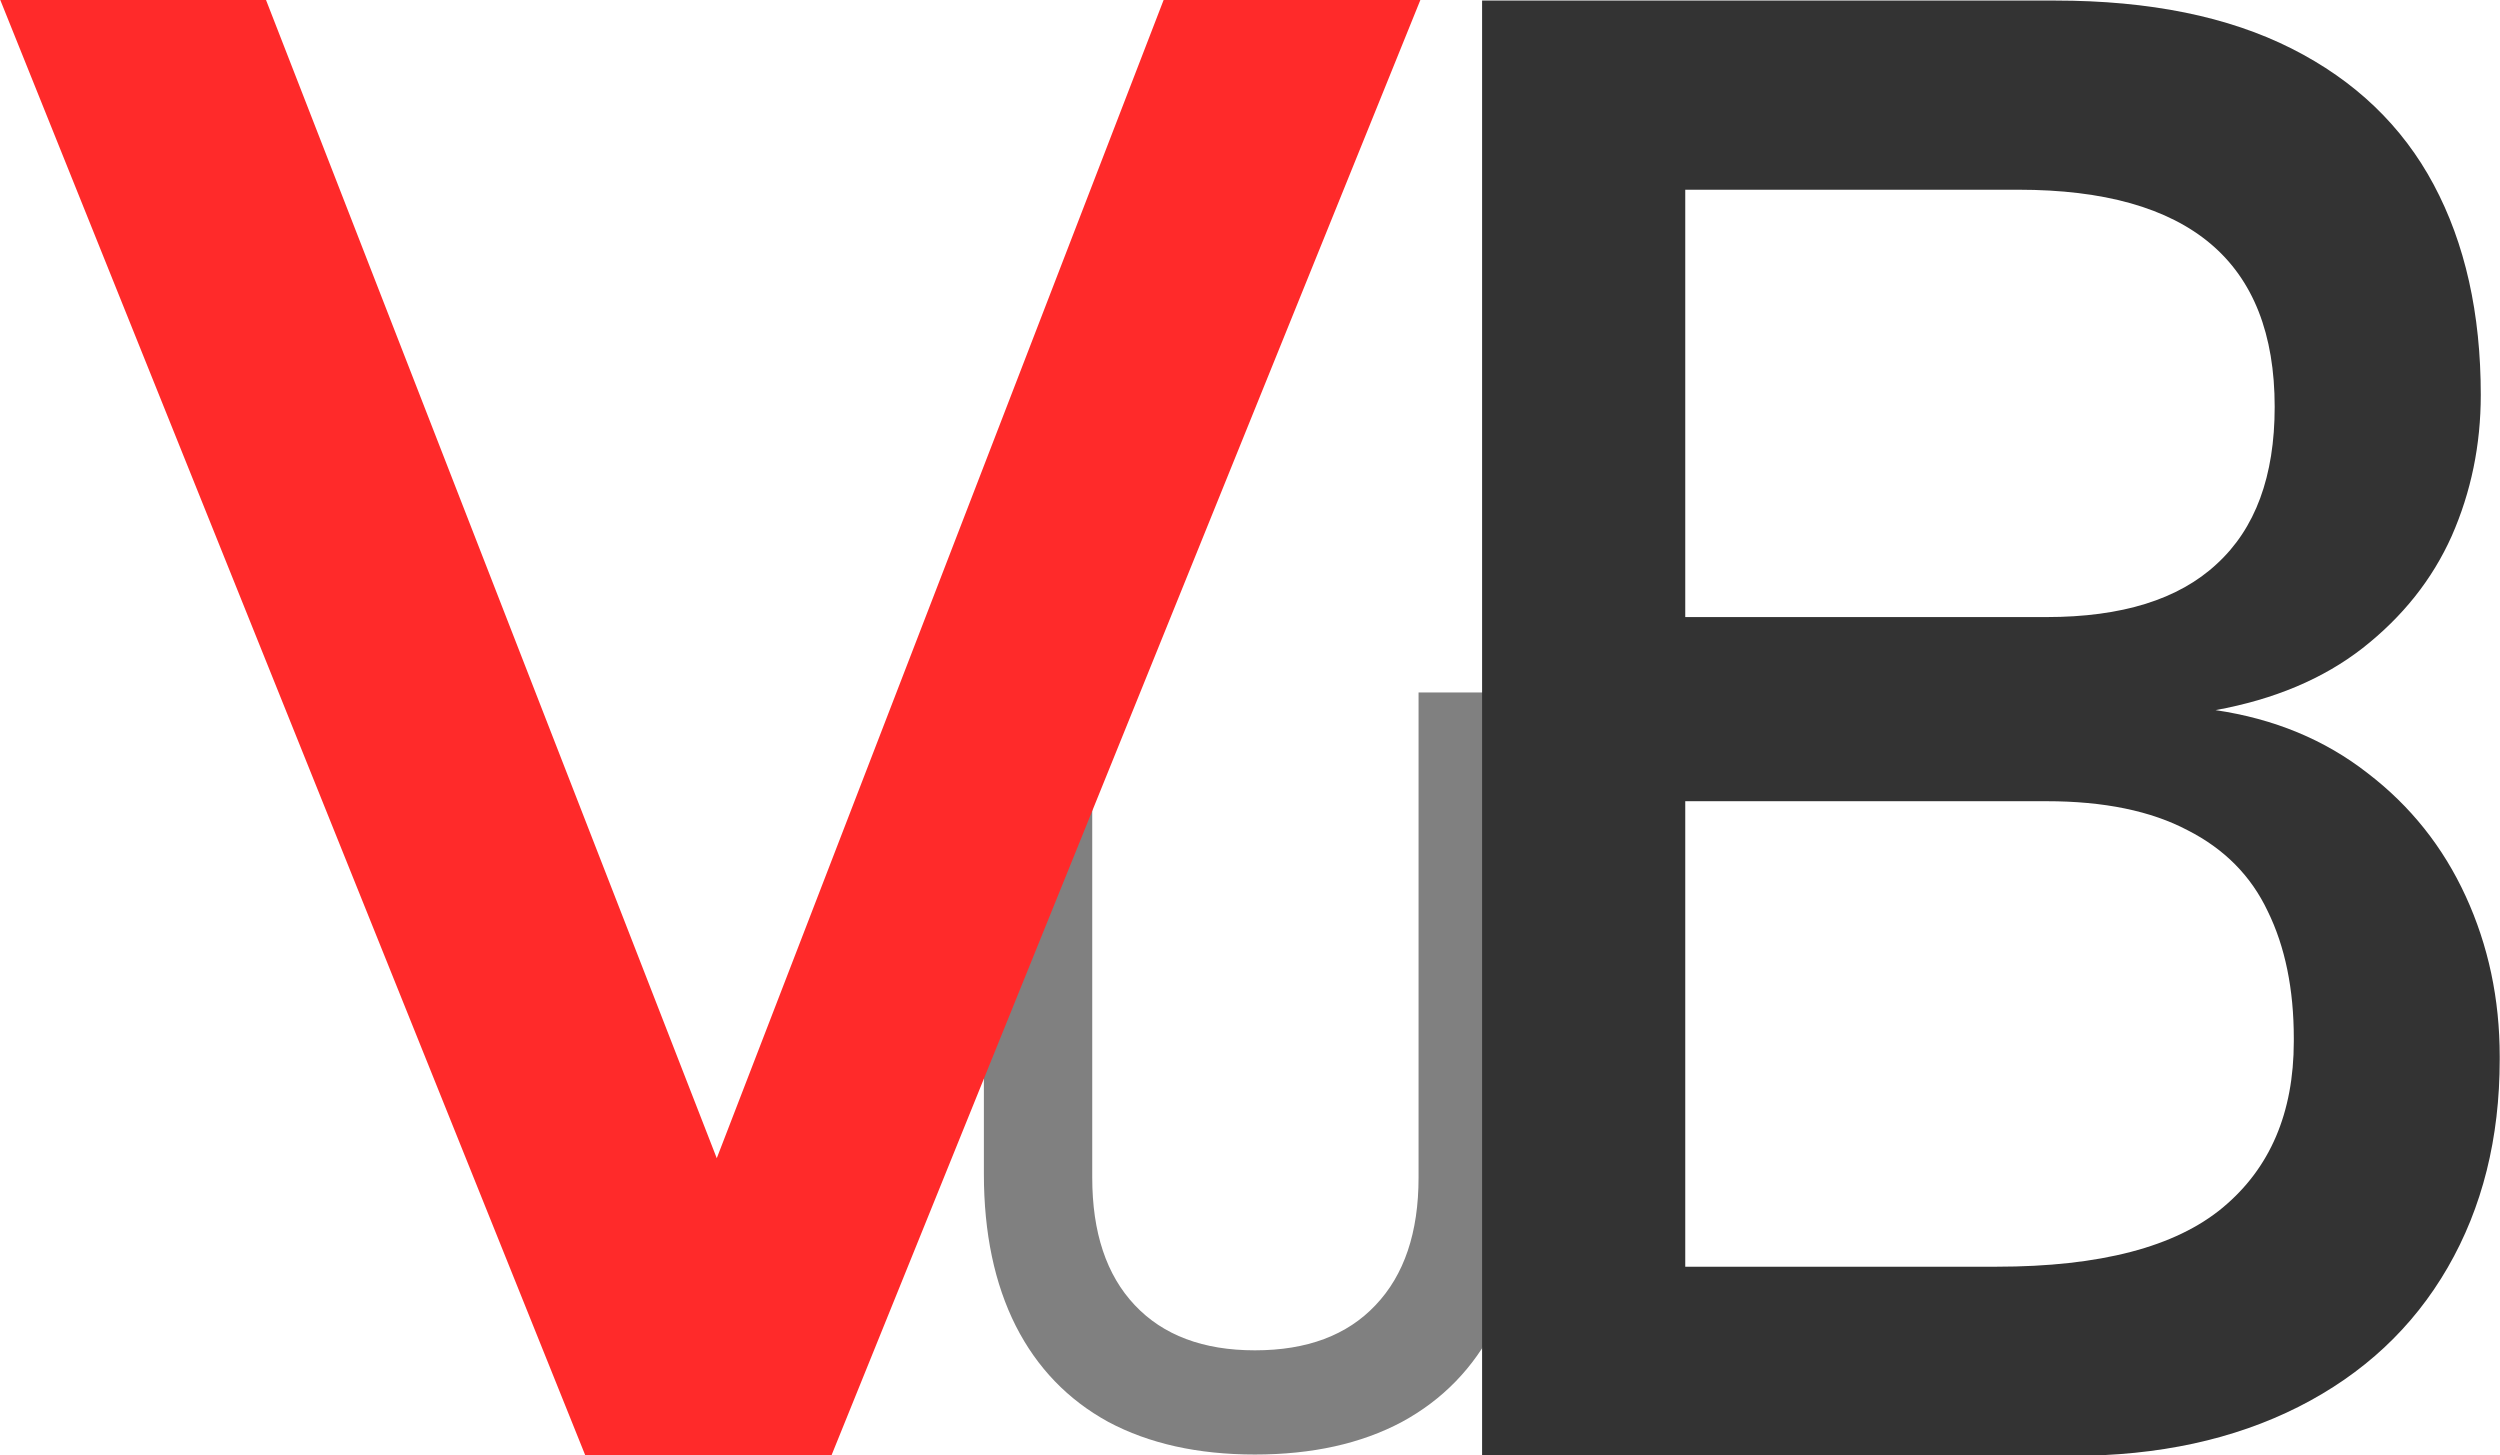<?xml version="1.0" encoding="UTF-8"?>
<svg width="26.407mm" height="15.372mm" version="1.1" viewBox="0 0 26.407 15.372" xmlns="http://www.w3.org/2000/svg"><g transform="matrix(1.012 0 0 .988 -98.186 -108.64)" fill="#808080" style="font-feature-settings:normal;font-variant-caps:normal;font-variant-ligatures:normal;font-variant-numeric:normal" aria-label="U"><path d="m110.12 125.51q-0.893 0-1.531-0.349-0.632-0.355-0.965-1.026-0.333-0.677-0.333-1.625v-5.147h1.131v5.186q0 0.882 0.444 1.364 0.444 0.483 1.254 0.483 0.815 0 1.259-0.483 0.449-0.483 0.449-1.364v-5.186h1.131v5.147q0 0.948-0.333 1.625-0.333 0.671-0.971 1.026-0.638 0.349-1.536 0.349z" fill="#808080" stroke-width=".284" style="font-feature-settings:normal;font-variant-caps:normal;font-variant-ligatures:normal;font-variant-numeric:normal"/></g><g transform="translate(-98.186 -108.64)" fill="#333" style="font-feature-settings:normal;font-variant-caps:normal;font-variant-ligatures:normal;font-variant-numeric:normal" aria-label="B"><path d="m115.11 122.02h4.165q1.639 0 2.389-0.624t0.751-1.755v-0.032q0-0.782-0.275-1.343-0.264-0.56-0.846-0.856-0.581-0.307-1.491-0.307h-4.694v-1.945h4.694q1.195 0 1.797-0.56 0.613-0.56 0.613-1.66 0-1.152-0.677-1.723-0.677-0.571-2.03-0.571h-4.398v-1.998h4.789q1.491 0 2.495 0.507 1.004 0.507 1.501 1.438 0.497 0.93 0.497 2.22 0 0.793-0.307 1.491-0.307 0.687-0.941 1.184-0.624 0.486-1.554 0.655 0.93 0.137 1.607 0.666 0.677 0.518 1.036 1.3 0.359 0.782 0.359 1.692v0.032q0 1.248-0.55 2.199-0.55 0.951-1.575 1.47-1.026 0.518-2.389 0.518h-4.969zm-1.269-13.374h2.146v15.372h-2.146z" fill="#333" stroke-width=".541" style="font-feature-settings:normal;font-variant-caps:normal;font-variant-ligatures:normal;font-variant-numeric:normal"/></g><g transform="translate(-97.657 -108.64)" fill="#ff2a2a" aria-label="v"><path d="m112.66 108.64-6.22 15.372h-2.601l-6.179-15.372h2.807l4.761 12.234 4.72-12.234z" fill="#ff2a2a" stroke-width=".705"/></g></svg>

